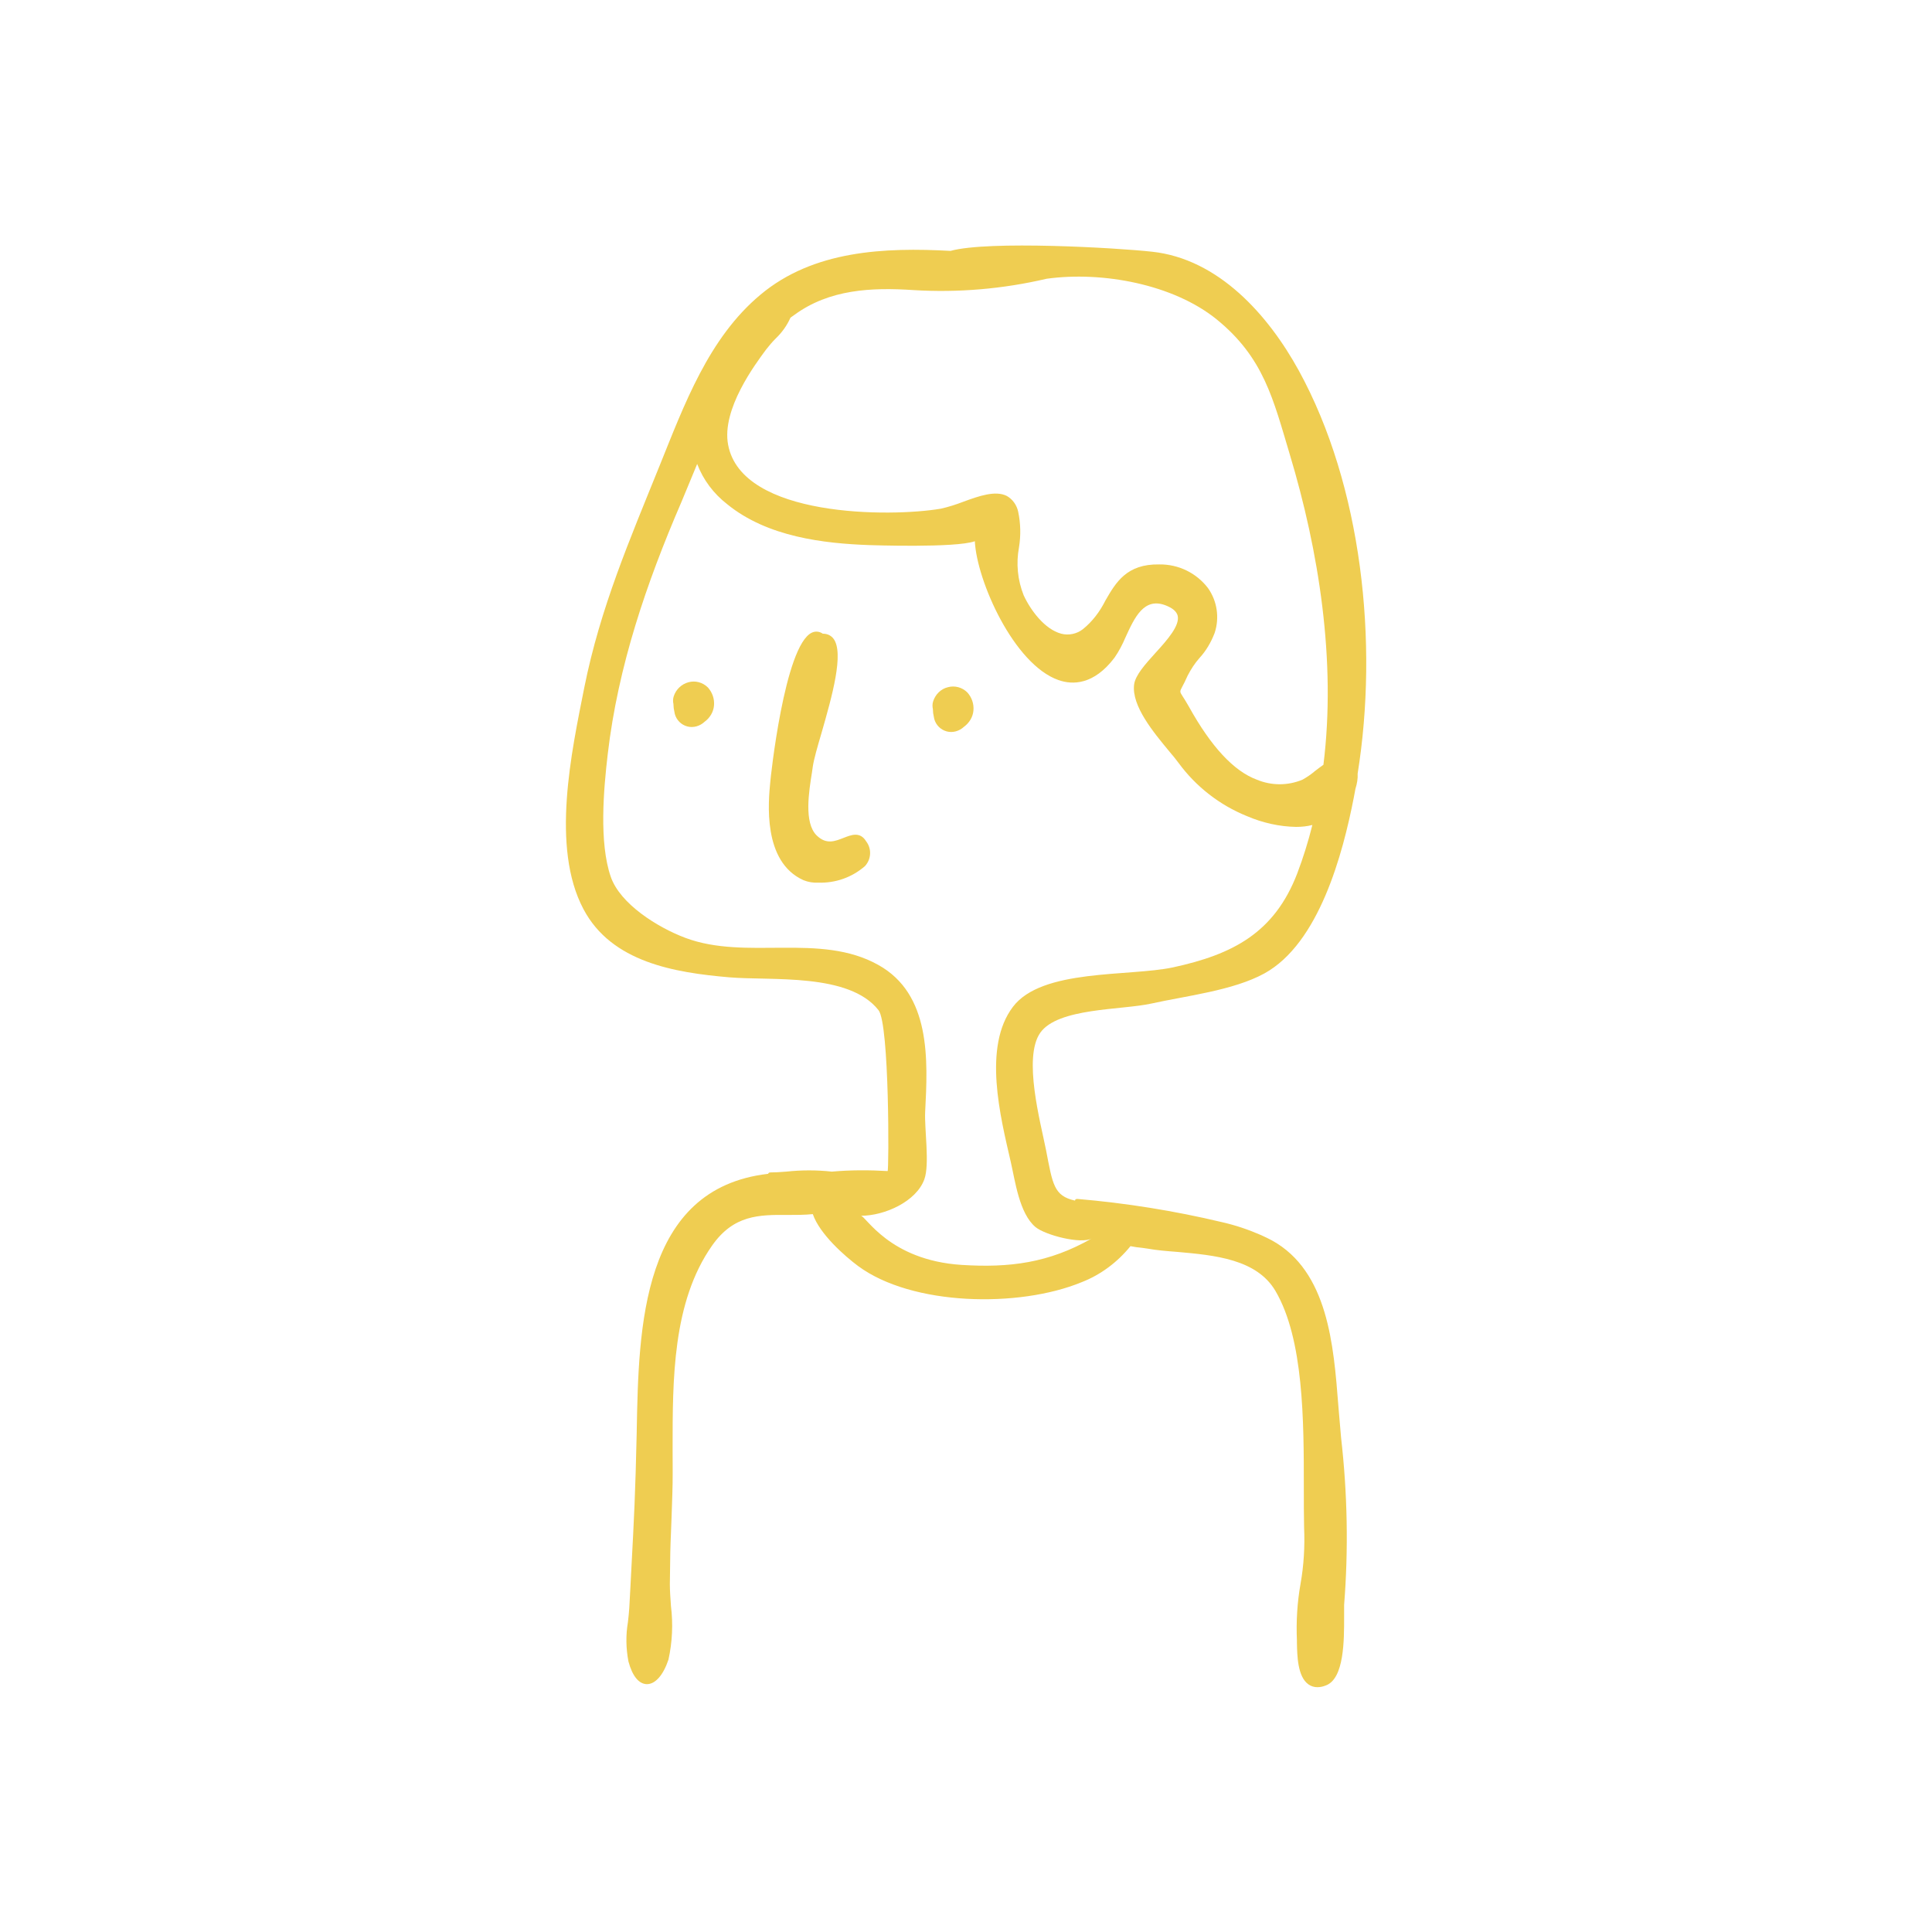 <?xml version="1.0" encoding="utf-8"?>
<!-- Generator: Adobe Illustrator 26.3.1, SVG Export Plug-In . SVG Version: 6.00 Build 0)  -->
<svg version="1.1" id="Layer_1" xmlns="http://www.w3.org/2000/svg" xmlns:xlink="http://www.w3.org/1999/xlink" x="0px" y="0px"
	 viewBox="0 0 700 700" style="enable-background:new 0 0 700 700;" xml:space="preserve">
<style type="text/css">
	.st0{fill:#EFCD51;}
</style>
<g>
	<path class="st0" d="M491.9,280.3c7.6-47.4,1.6-104.2-21.3-146c-11.1-20.2-29.1-40.5-53.2-43.1c-12.6-1.4-59.2-4.1-73-0.3
		c-24-1.3-49.7-0.2-68.9,15.9c-18.8,15.7-27.6,39.9-36.5,61.9c-10.9,27-21.5,51.5-27.3,80.4c-4.6,23.2-12.2,57.9-0.3,80.3
		c10.2,19.3,33.1,23,52.8,24.7c15.4,1.3,43.4-1.7,54.1,11.9c4,5,3.8,58.3,3.3,58.3l0,0c-6.7-0.4-13.5-0.4-20.2,0.2
		c-5.5-0.6-11-0.6-16.5,0c-2.4,0.2-4.4,0.3-5.9,0.3l0,0c-0.3,0-0.6,0.2-0.7,0.5c-45.9,5.3-46.9,55.6-47.6,92.9v0.5
		c-0.5,22.6-1,31.9-1.9,48.8c-0.2,4.4-0.5,9.3-0.8,15.1c-0.1,1.7-0.3,3.4-0.5,5.2l0,0c-0.8,4.7-0.7,9.5,0.2,14.2
		c1.4,5.2,3.7,8.1,6.6,8.2h0.1c3,0,5.9-3.2,7.8-8.9l0,0c1.4-6.4,1.7-12.9,0.9-19.4c-0.2-2.9-0.4-5.6-0.4-7.9
		c0.1-10.8,0.2-13.9,0.4-18.5c0.1-3.1,0.3-6.9,0.5-14.1c0.2-5.3,0.1-10.7,0.1-16.5c0-24.9-0.1-53.1,14.3-73.6
		c7.8-11.1,16.9-11.2,27.5-11.1c3,0,6,0,9-0.3c2.5,7.3,11.7,15.3,16.4,18.8c19.6,14.5,58.3,15.2,80.9,5.9l0,0
		c7-2.7,13.1-7.3,17.8-13.1c1.4,0.3,2.8,0.5,4.1,0.6c0.8,0.1,1.5,0.2,2.1,0.3c3.3,0.6,7,0.9,10.9,1.2c13.4,1.2,28.6,2.6,35.4,14.1
		c10.3,17.5,10.3,47.3,10.3,71.2c0,5.2,0,10.2,0.1,14.6l0,0c0.3,6.8-0.1,13.7-1.3,20.4c-1.2,6.8-1.6,13.6-1.3,20.5v0.8
		c0.1,4.6,0.2,12.3,4.2,15.1l0,0c1,0.7,2.1,1,3.2,1c1,0,2-0.2,3-0.6c6.8-2.4,6.7-16.6,6.7-25c0-1.7,0-3.2,0-4.2l0,0
		c1.6-20.2,1.2-40.5-1.1-60.6l-0.5-5.8c-0.2-1.9-0.3-3.9-0.5-5.9c-1.7-21.7-3.7-48.6-24.1-59.8c-1.2-0.6-2.5-1.3-3.9-1.9l0,0
		c-4.6-2-9.3-3.6-14.2-4.7c-17.2-4.1-34.7-6.9-52.3-8.4c-0.2,0-0.4,0-0.6,0.1s-0.3,0.3-0.3,0.5c-7.7-1.7-8.1-5.9-10.5-18.3
		c-2-10.1-8.4-33.5-2.1-42.5c6.4-9.1,29.5-8.2,40.3-10.6c12.6-2.8,29.6-4.7,40.9-10.9c19.8-10.9,28.4-43.2,32.4-63.7
		c0.2-1.1,0.4-2.1,0.6-3.2l0,0C491.7,283.9,492,282.1,491.9,280.3L491.9,280.3z M330.9,105.1c16.2,1,32.5-0.4,48.3-4.1
		c20.2-2.8,45.9,2,61.6,14.7c17.1,13.9,20.5,28.9,26.5,48.9c10.5,34.9,16.9,74.8,12.2,112.5c-1,0.7-2.1,1.5-3.1,2.3l0,0
		c-1.4,1.2-2.9,2.2-4.5,3.1c-5.3,2.2-11.2,2.2-16.5,0c-8.4-3.1-16.6-12-24.6-26.4c-1-1.8-1.8-3-2.3-3.8c-1.1-1.7-1.1-1.7-0.1-3.6
		c0.5-0.9,1.1-2.1,1.9-3.9c1.2-2.3,2.6-4.5,4.3-6.4c2.4-2.6,4.2-5.7,5.5-9.1c1.8-5.5,0.9-11.5-2.4-16.2c-4.2-5.5-10.7-8.7-17.7-8.6
		c-11.8-0.2-15.7,6.5-19.5,13.1l0,0c-2,4-4.7,7.6-8.2,10.4c-2.2,1.7-5.1,2.3-7.8,1.6c-6-1.6-11.1-8.5-13.6-13.9
		c-2.2-5.5-2.8-11.5-1.7-17.4c0.7-4.3,0.6-8.7-0.3-12.9c-0.5-2.4-2-4.5-4.1-5.7c-4.1-2.1-10.1,0-15.8,2.1l0,0
		c-2.6,1-5.4,1.9-8.1,2.5c-18.1,3.1-72.2,3.3-77.1-23.2c-2.4-12.8,9.8-29.1,13.8-34.5l0,0c1.1-1.4,2.2-2.7,3.4-3.9
		c2.3-2.2,4.1-4.7,5.4-7.6c0.5-0.3,0.9-0.7,1.4-1C300.5,104.8,315.7,104.1,330.9,105.1L330.9,105.1z M425,350.5
		c-16,3.4-47.5,0.4-58,14.3c-11,14.5-4.5,40-0.8,56.1c1.6,6.9,3.1,18.8,9,23.7c3.5,2.9,16.5,6.3,20.4,4.1
		c-15.6,8.9-29.8,10.7-47.2,9.6c-26.3-1.7-34.7-17.8-36.5-17.8c8.7,0,20.1-5.2,23-13.2c2-5.4,0-18.4,0.3-24.4c1-19,2.1-42.7-17-53.3
		c-21.1-11.8-47.8-1.5-69.9-9.8c-10.1-3.8-23.6-12.3-27-22.1c-4.3-12.4-2.6-31.8-1.1-44.5c3.7-31.7,14-61.9,26.6-91.1
		c1.9-4.5,3.8-9.2,5.8-14l0,0c2.2,5.8,6,10.8,10.9,14.6c14.6,11.9,35.1,14.2,51.4,14.8c0.3,0,31.3,1.1,38.3-1.4
		c0.7,14.3,14.1,44.6,30.3,50.3c5.1,1.8,12.8,1.8,20.3-8.1l0,0c1.6-2.3,2.9-4.8,4-7.4c3.3-7.2,6.7-14.7,14.7-11.5
		c2.5,1,3.8,2.2,4.2,3.7c0.8,3.5-3.6,8.6-8,13.4c-3.8,4.2-7.4,8.2-7.8,11.6c-0.9,7.7,7,17.2,12.8,24.2c1.3,1.5,2.4,2.9,3.3,4.1l0,0
		c6.3,8.6,14.9,15.3,24.8,19.3c5.6,2.4,11.7,3.8,17.8,3.9c2,0,4-0.2,5.9-0.7c-1.5,6-3.3,11.8-5.5,17.6
		C461.7,338,446.7,345.8,425,350.5L425,350.5z"/>
	<path class="st0" d="M305.6,303.6c-3.1,1.2-6.2,2.5-9.7-0.9c-4.7-4.6-2.8-16-1.7-22.9c0.1-0.8,0.2-1.5,0.3-2.1
		c0.4-2.7,1.7-7.2,3.2-12.3c3.7-12.9,8.3-29,4.2-34.1c-0.9-1.1-2.2-1.7-3.7-1.7h-0.1l0,0c-1.1-0.8-2.6-1-3.9-0.4
		c-10,4.5-15.1,53.5-15.1,54c-0.7,7.2-2.9,29,12,35.7l0,0c1.7,0.7,3.6,1,5.4,0.9c6.2,0.2,12.2-1.9,16.9-6c2.3-2.5,2.5-6.3,0.4-9
		C311.6,301.2,308.4,302.5,305.6,303.6L305.6,303.6z"/>
	<path class="st0" d="M244.1,252.3c-0.3,0.9-0.3,1.9-0.1,2.8c0,0.5,0.1,1,0.1,1.5c0.1,0.7,0.3,1.4,0.4,2.1c0.6,2.2,2.3,3.9,4.5,4.5
		s4.6-0.1,6.3-1.7c1.9-1.4,3.2-3.5,3.4-5.9s-0.6-4.7-2.2-6.5c-1.9-1.9-4.6-2.6-7.1-1.9C246.9,247.9,244.9,249.8,244.1,252.3
		L244.1,252.3z"/>
	<path class="st0" d="M338.1,254.1c-0.3,0.9-0.3,1.9-0.1,2.8c0,0.5,0.1,1,0.1,1.5c0.1,0.7,0.3,1.4,0.4,2.1l0,0
		c0.6,2.2,2.3,3.9,4.5,4.5s4.6-0.1,6.3-1.7c1.9-1.4,3.2-3.5,3.4-5.9c0.2-2.4-0.6-4.7-2.2-6.5c-1.9-1.9-4.6-2.6-7.1-1.9
		C340.9,249.6,338.9,251.6,338.1,254.1L338.1,254.1z"/>
</g>
</svg>
